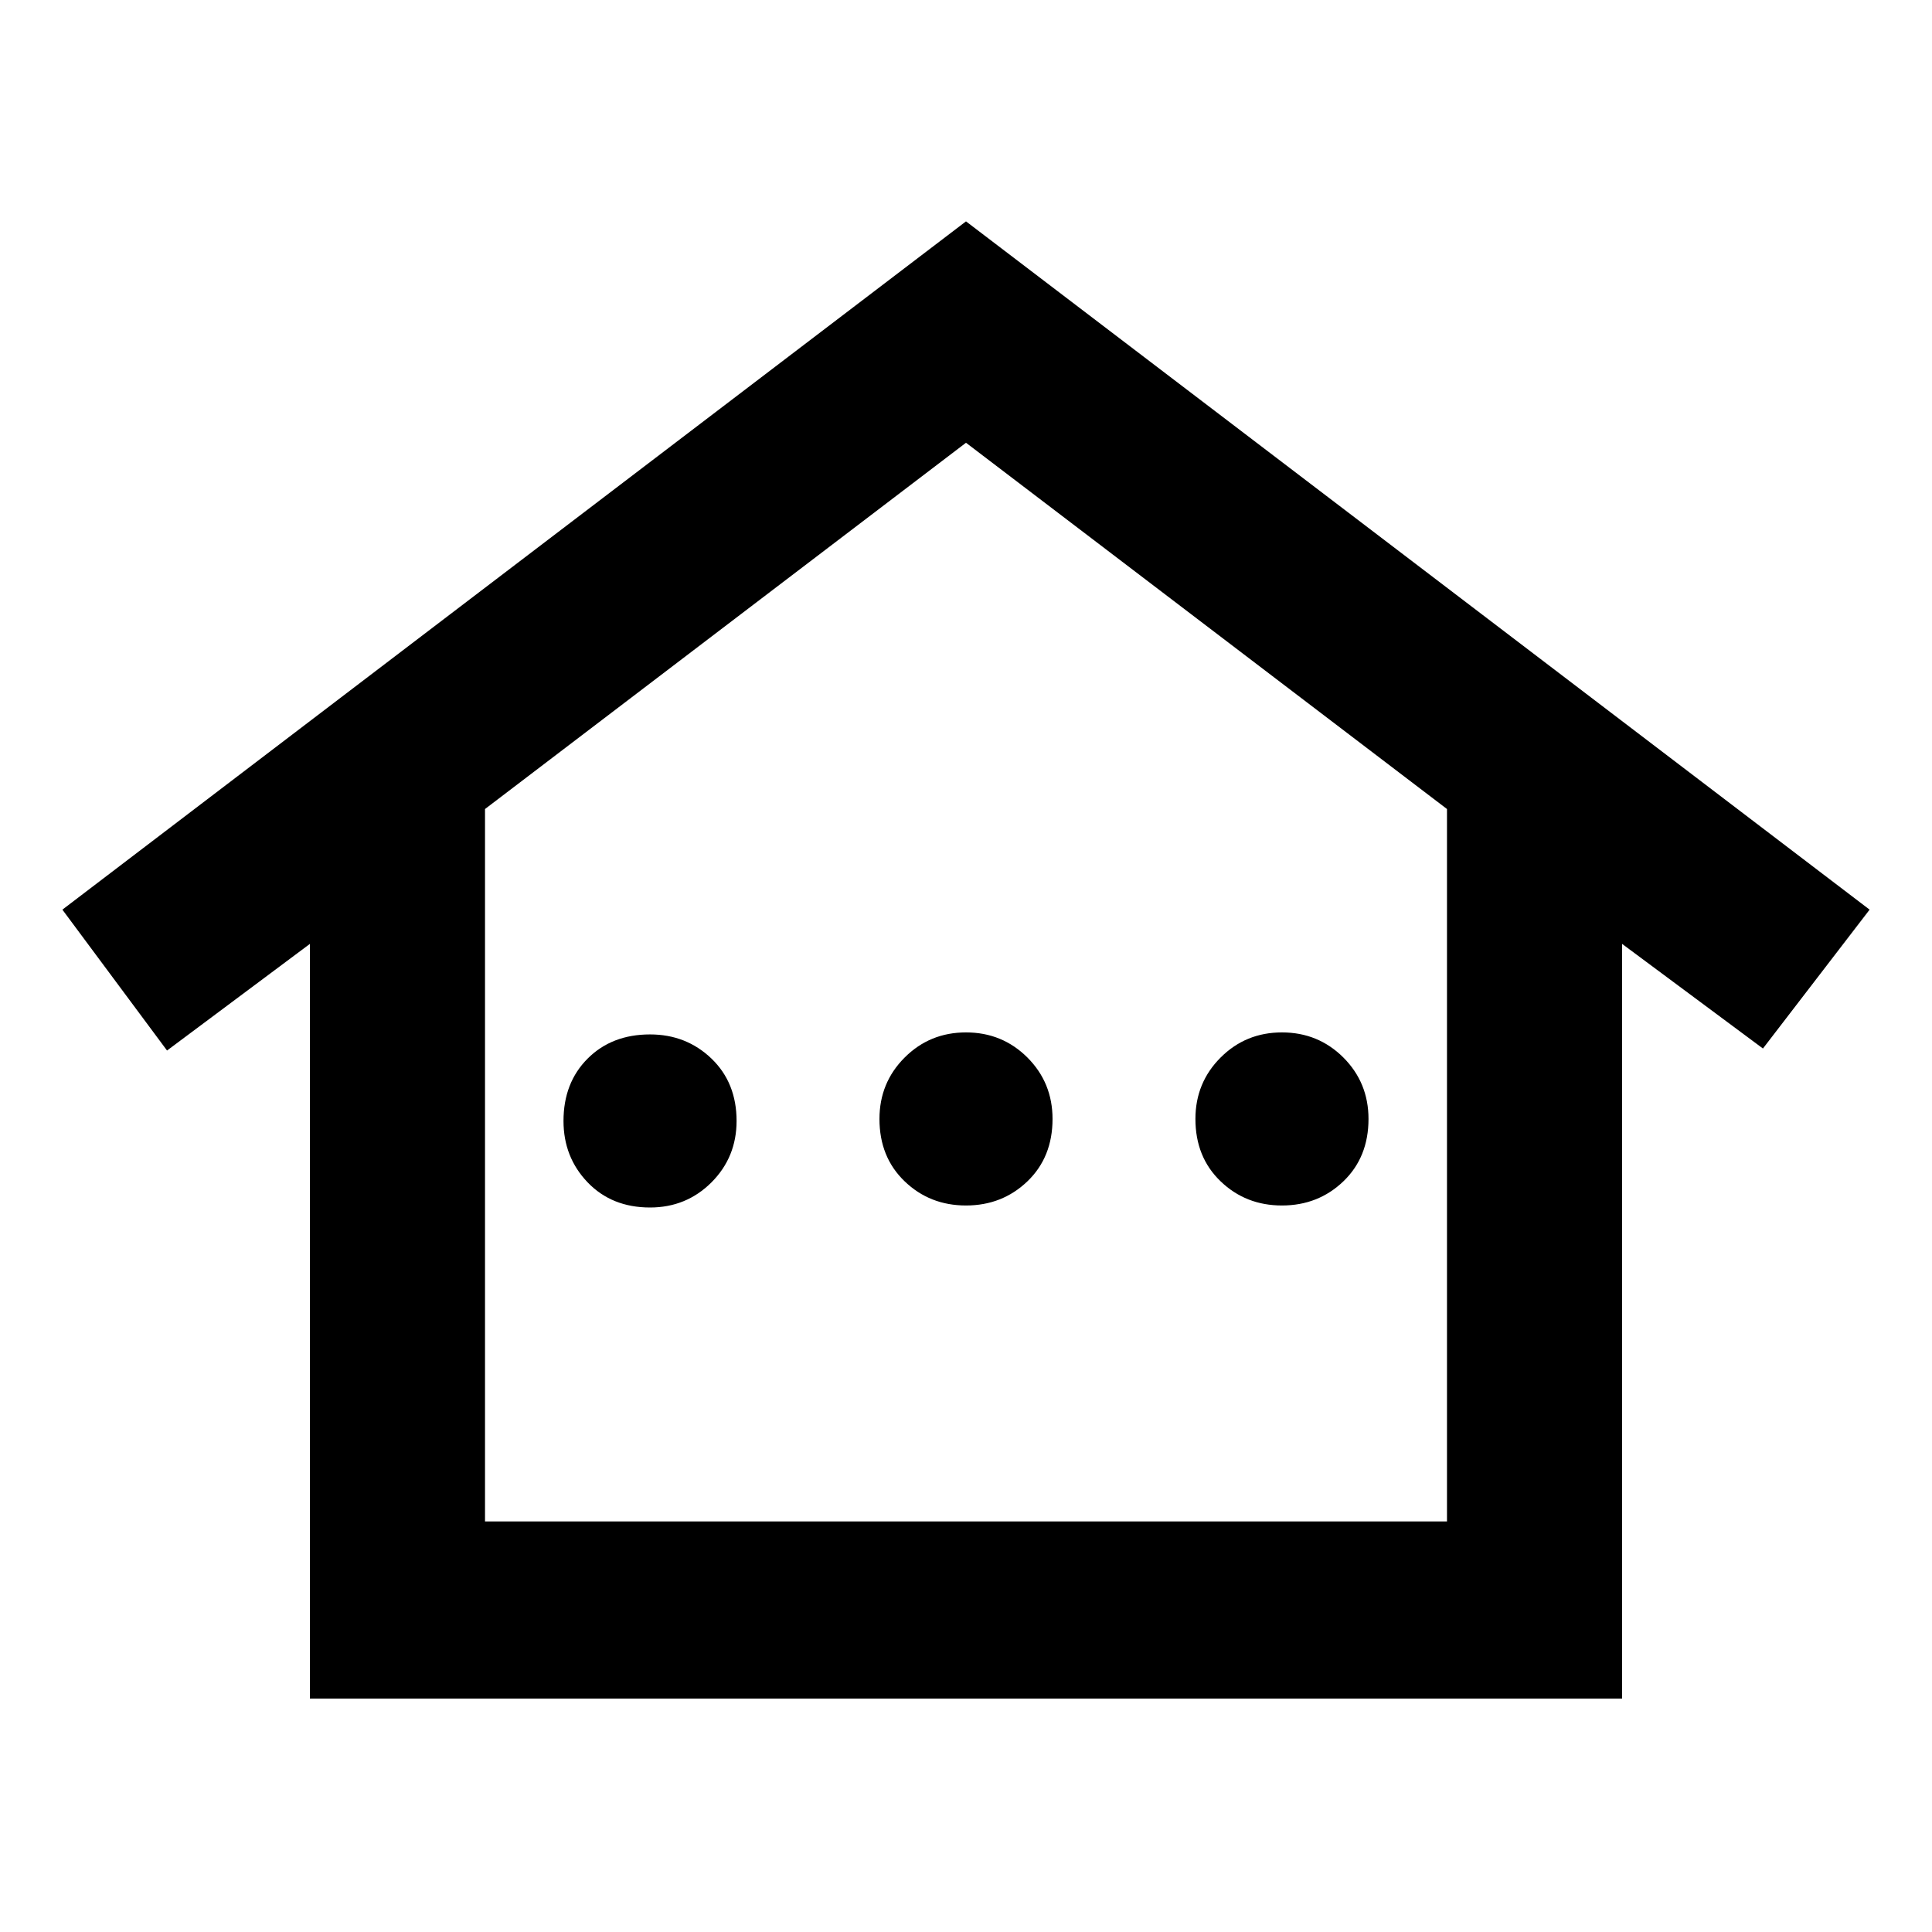 <svg xmlns="http://www.w3.org/2000/svg" height="24" width="24"><path d="M3.85 21.1v-9.375L2.075 13.05l-1.3-1.75L12 2.75l11.225 8.55-1.325 1.725-1.75-1.3V21.1Zm2.175-2.2h11.95v-8.85L12 5.5l-5.975 4.55Zm0 0h11.95-11.95Zm2.05-3.9q-.475 0-.775-.312-.3-.313-.3-.763 0-.475.3-.775.3-.3.775-.3.45 0 .763.3.312.3.312.775 0 .45-.312.763-.313.312-.763.312ZM12 14.975q-.45 0-.762-.3-.313-.3-.313-.775 0-.45.313-.763.312-.312.762-.312t.763.312q.312.313.312.763 0 .475-.312.775-.313.3-.763.3Zm3.925 0q-.45 0-.762-.3-.313-.3-.313-.775 0-.45.313-.763.312-.312.762-.312t.763.312q.312.313.312.763 0 .475-.312.775-.313.3-.763.3Z"/></svg>
